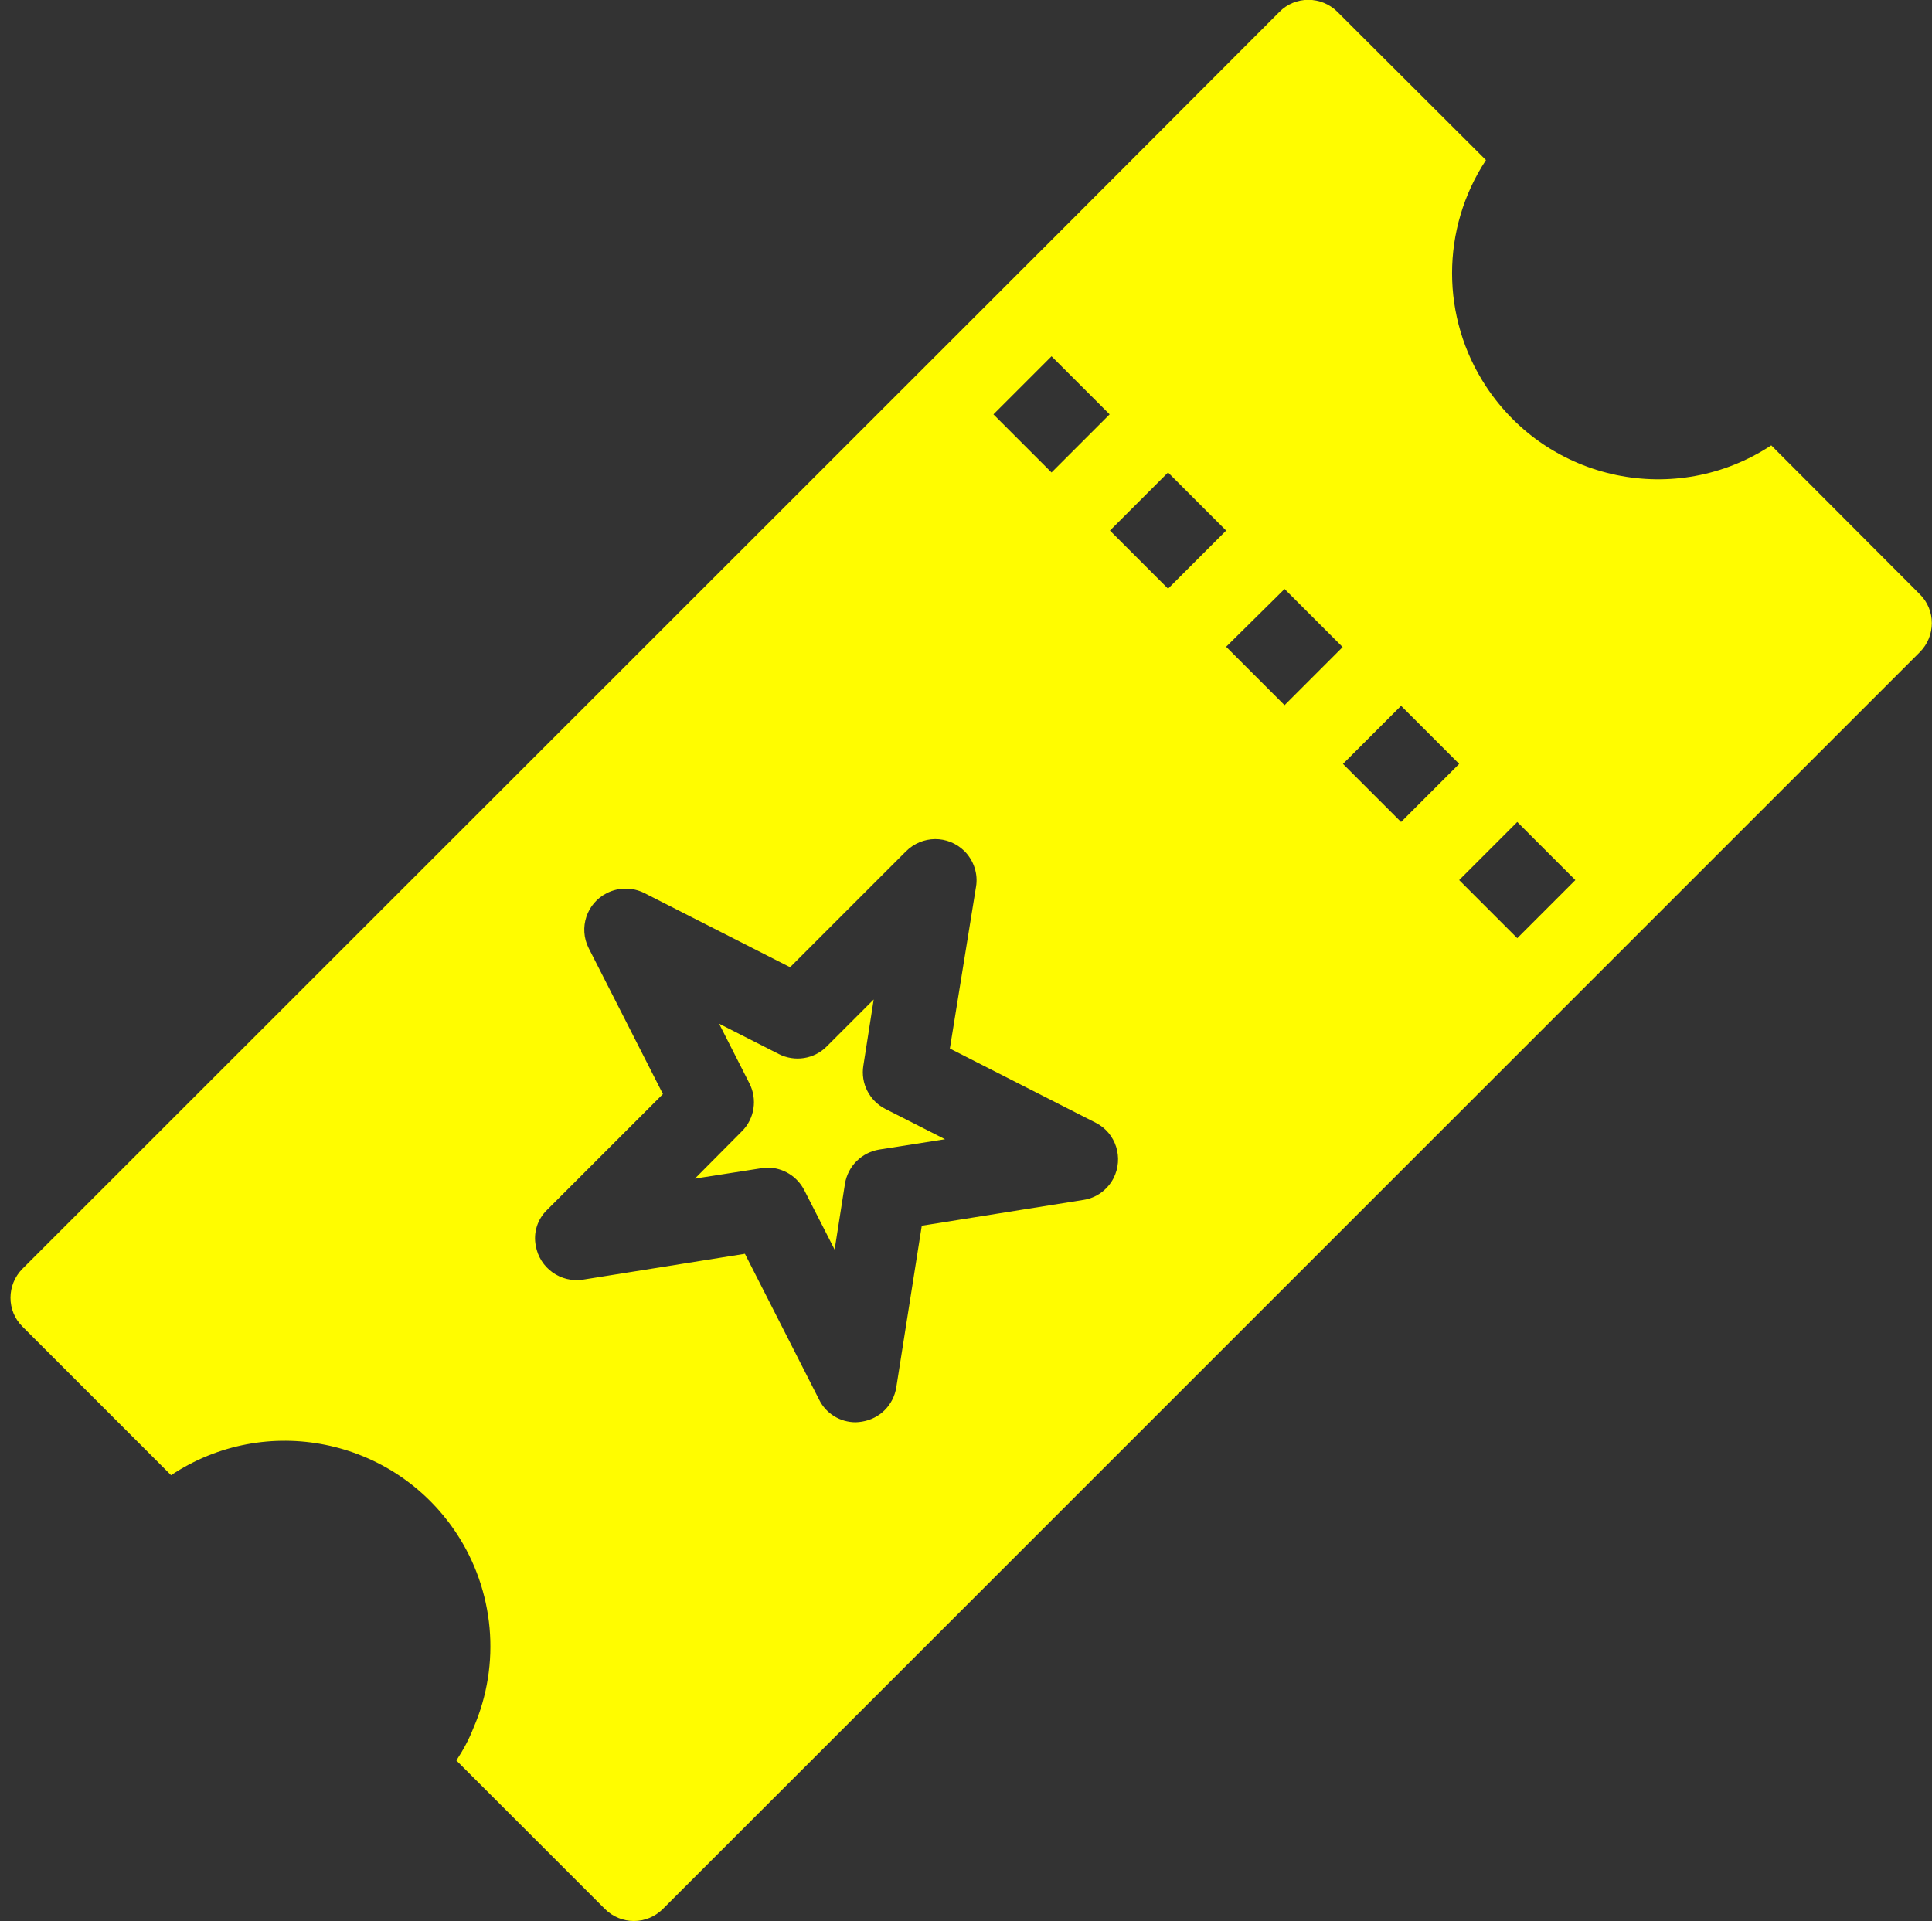 <?xml version="1.0" encoding="utf-8"?>
<!-- Generator: Adobe Illustrator 20.1.0, SVG Export Plug-In . SVG Version: 6.00 Build 0)  -->
<svg version="1.1" id="Layer_1" xmlns="http://www.w3.org/2000/svg" xmlns:xlink="http://www.w3.org/1999/xlink" x="0px" y="0px"
	 viewBox="0 0 598.6 595.3" style="enable-background:new 0 0 598.6 595.3;" xml:space="preserve">
<rect x="0" y="0" width="598.6" height="595.3" fill="#333333" stroke="none"/>
<style type="text/css">
	.st0{fill:#FFFC00;}
</style>
<title>icon-ticket</title>
<g id="Layer_2">
	<g id="Layer_1-2">
		<path class="st0" d="M215.3,365.2l20.5-3.2c0.7-0.1,1.3-0.2,2-0.2c4.8,0,9.2,2.7,11.4,7l9.4,18.4l3.2-20.4
			c0.9-5.5,5.2-9.7,10.6-10.6l20.4-3.2l-18.5-9.4c-4.9-2.5-7.7-7.9-6.8-13.4l3.2-20.5l-14.6,14.6c-3.9,3.9-9.9,4.8-14.8,2.3
			l-18.5-9.4l9.4,18.5c2.5,4.9,1.6,10.9-2.3,14.8L215.3,365.2z"/>
		<path class="st0" d="M141.4,545.5l46,46c5,5,13,5,18,0l389.4-389.4c5-5,5-13.1,0-18l-46-46.1c-29.5,19.4-69,11.2-88.4-18.3
			c-14-21.3-14-48.8,0-70.1l-46-45.9c-5-5-13.1-5-18,0l-68.8,68.9L7,393.1c-5,5-5,13.1,0,18l46,46c29.3-19.5,68.8-11.5,88.3,17.8
			c11.9,17.9,14,40.7,5.4,60.5C145.3,539,143.5,542.3,141.4,545.5z M470.1,254.7l18,18l-18,18l-18-18L470.1,254.7z M452.1,236.7
			l-18,18l-18-18l18-18L452.1,236.7z M398,182.5l18,18l-18,18l-18.1-18.1L398,182.5z M361.9,146.4l18,18l-18,18l-18-18L361.9,146.4z
			 M325.8,110.4l18,18l-18,18l-18-18L325.8,110.4z M169.5,374.9l35.9-35.9l-23-45.2c-3.2-6.3-0.6-14,5.7-17.1
			c3.6-1.8,7.9-1.8,11.5,0l45.2,23l35.9-35.9c5-5,13-5.1,18.1-0.1c2.9,2.9,4.3,7.1,3.6,11.1l-8.1,50.1l45.2,23
			c6.3,3.2,8.7,10.9,5.5,17.2c-1.9,3.6-5.3,6.1-9.3,6.7l-50.1,8l-7.9,50.1c-0.9,5.5-5.1,9.7-10.6,10.6c-0.7,0.1-1.3,0.2-2,0.2
			c-4.8,0-9.2-2.7-11.3-7l-23-45.2l-50.1,8c-7,1.1-13.5-3.6-14.7-10.5C165.2,382,166.5,377.8,169.5,374.9L169.5,374.9z"/>
	</g>
</g>
</svg>
